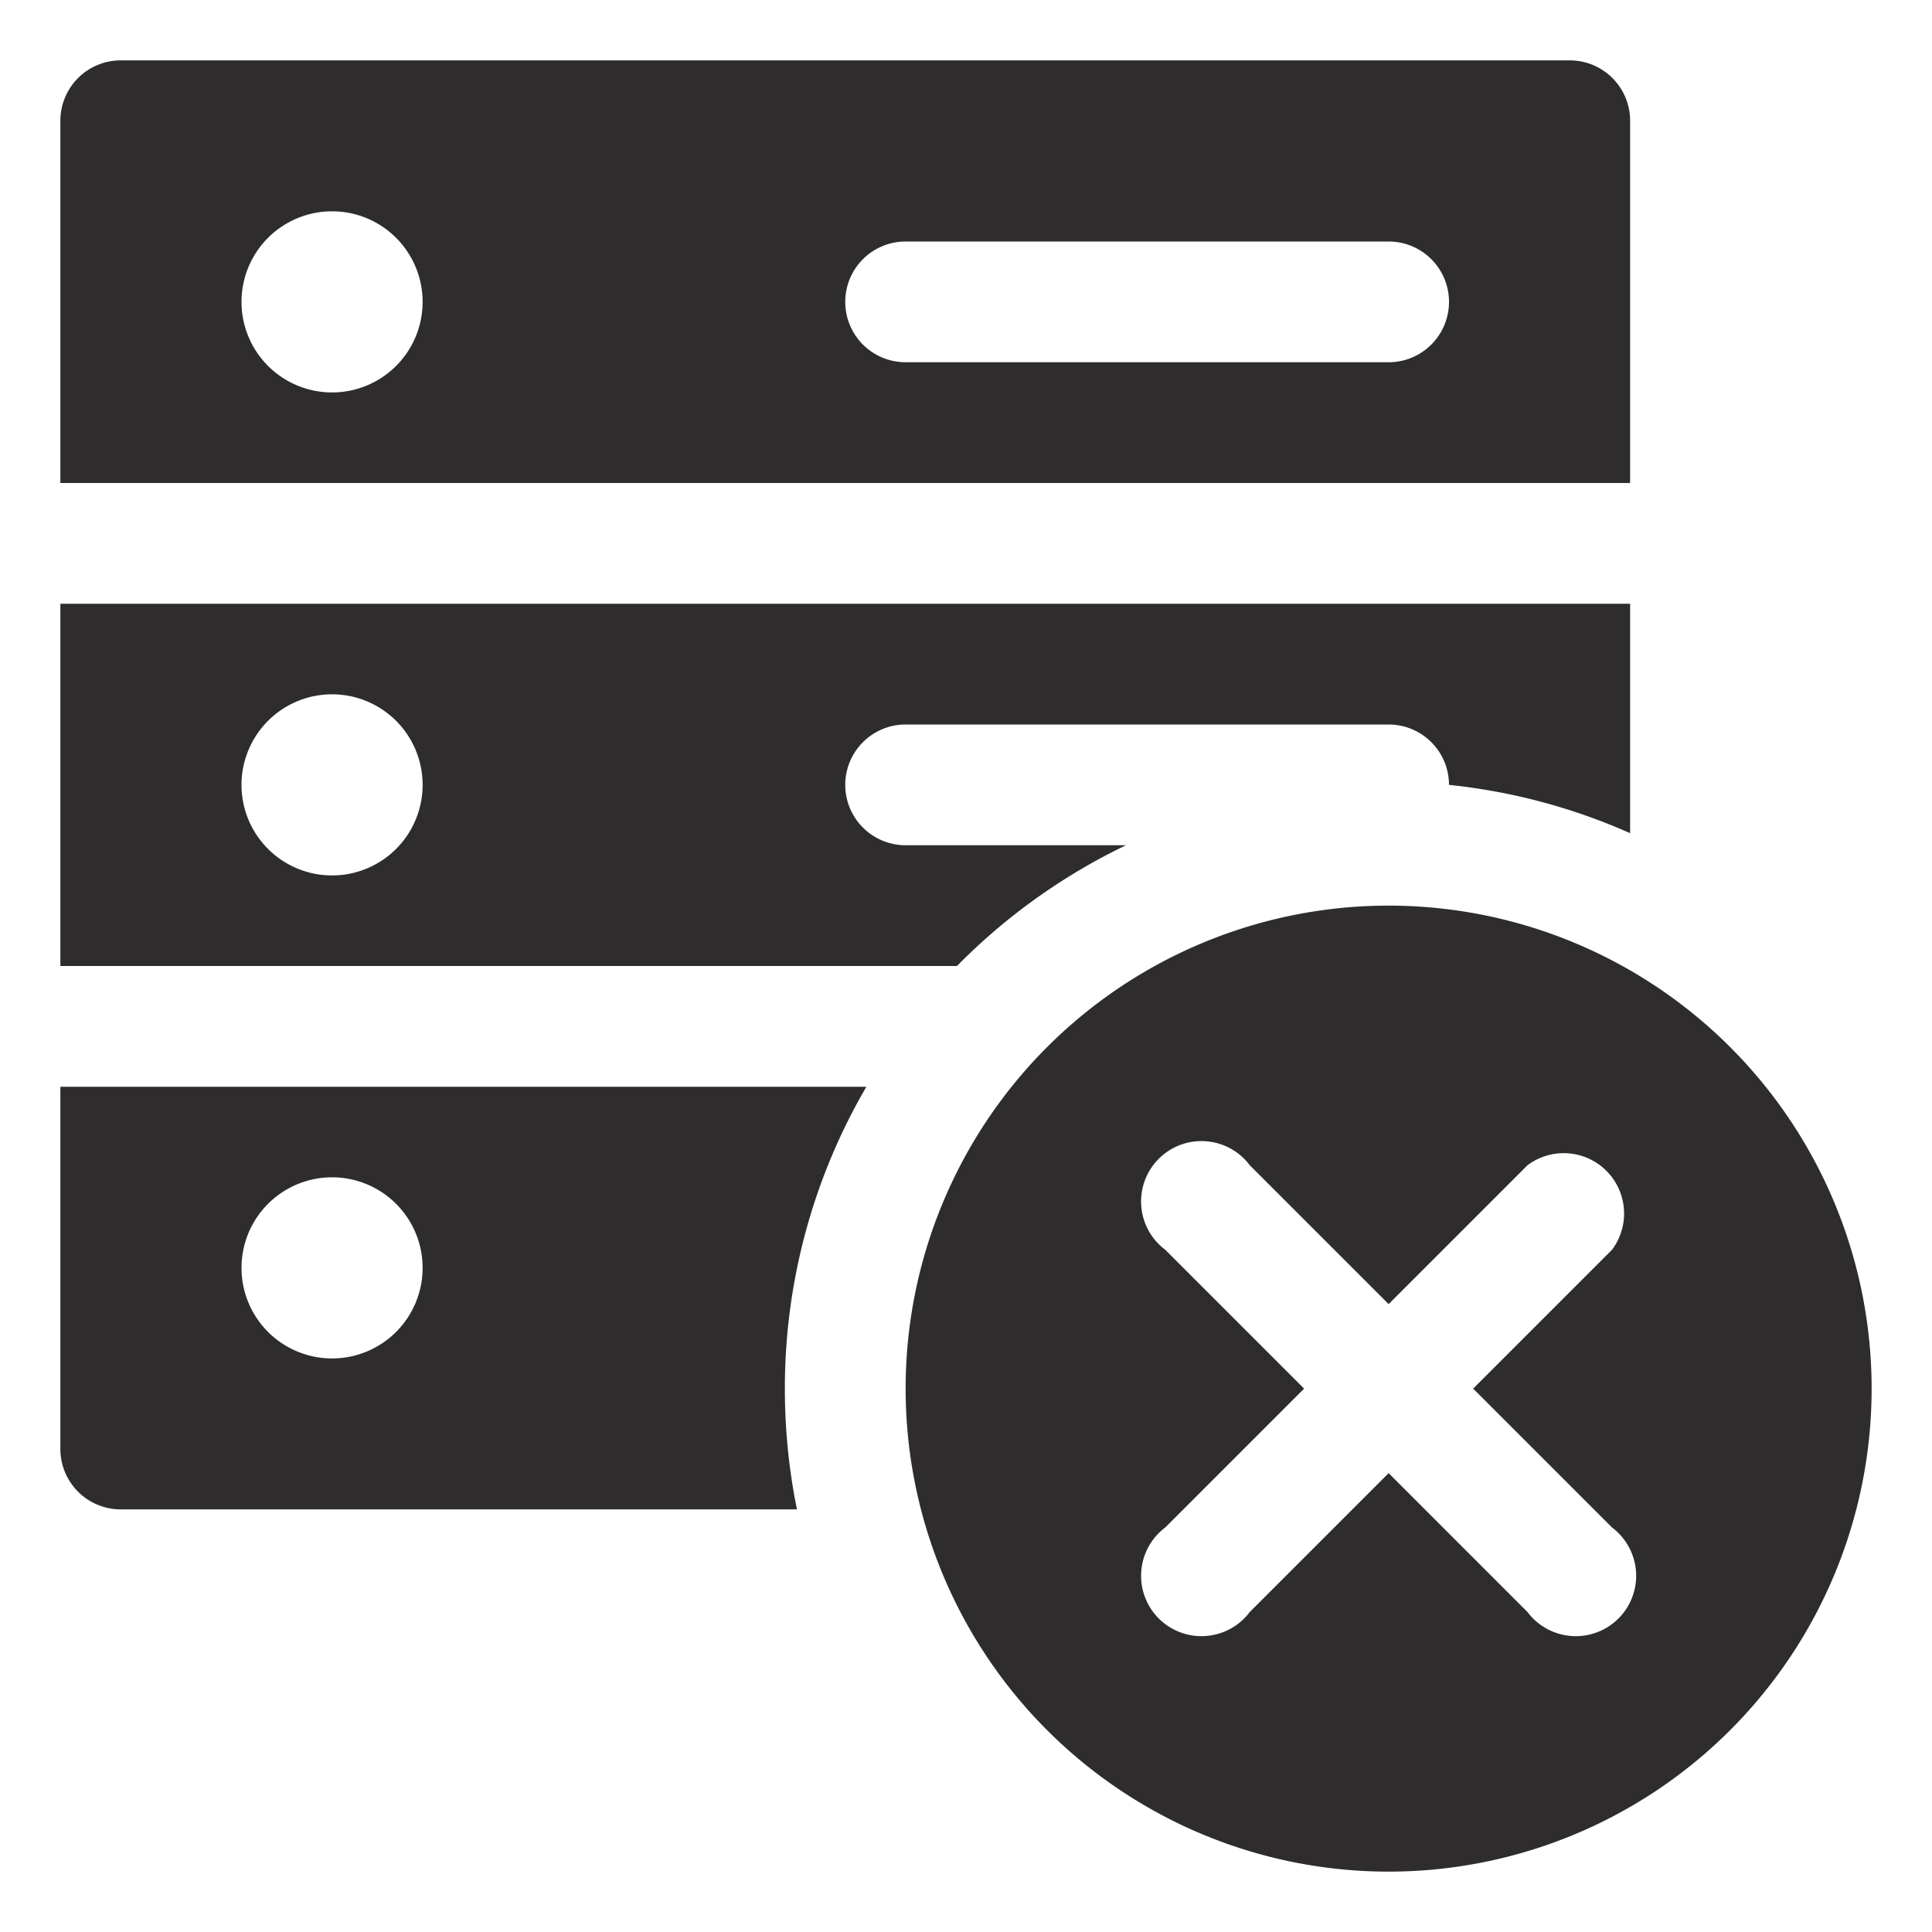 <svg viewBox="0 0 64 64" xmlns="http://www.w3.org/2000/svg"><g fill="#2e2c2d"><path d="m46 30a16 16 0 1 0 16 16 16 16 0 0 0 -16-16zm7.4 20.6a2 2 0 1 1 -2.8 2.8l-4.6-4.6-4.6 4.6a2 2 0 1 1 -2.8-2.8l4.6-4.6-4.6-4.6a2 2 0 1 1 2.8-2.8l4.6 4.6 4.6-4.6a2 2 0 0 1 2.8 2.8l-4.6 4.6z"/><path d="m37.3 28h-7.3a2 2 0 0 1 0-4h16a2 2 0 0 1 2 2 19.8 19.8 0 0 1 6 1.6v-7.6h-52v12h29.7a20 20 0 0 1 5.6-4zm-26.3 1a3 3 0 1 1 3-3 3 3 0 0 1 -3 3zm15 17a19.8 19.8 0 0 1 2.7-10h-26.7v12a2 2 0 0 0 2 2h22.4a20 20 0 0 1 -.4-4zm-15-1a3 3 0 1 1 3-3 3 3 0 0 1 -3 3zm43-41a2 2 0 0 0 -2-2h-48a2 2 0 0 0 -2 2v12h52zm-43 9a3 3 0 1 1 3-3 3 3 0 0 1 -3 3zm35-1h-16a2 2 0 0 1 0-4h16a2 2 0 0 1 0 4z"/></g></svg>